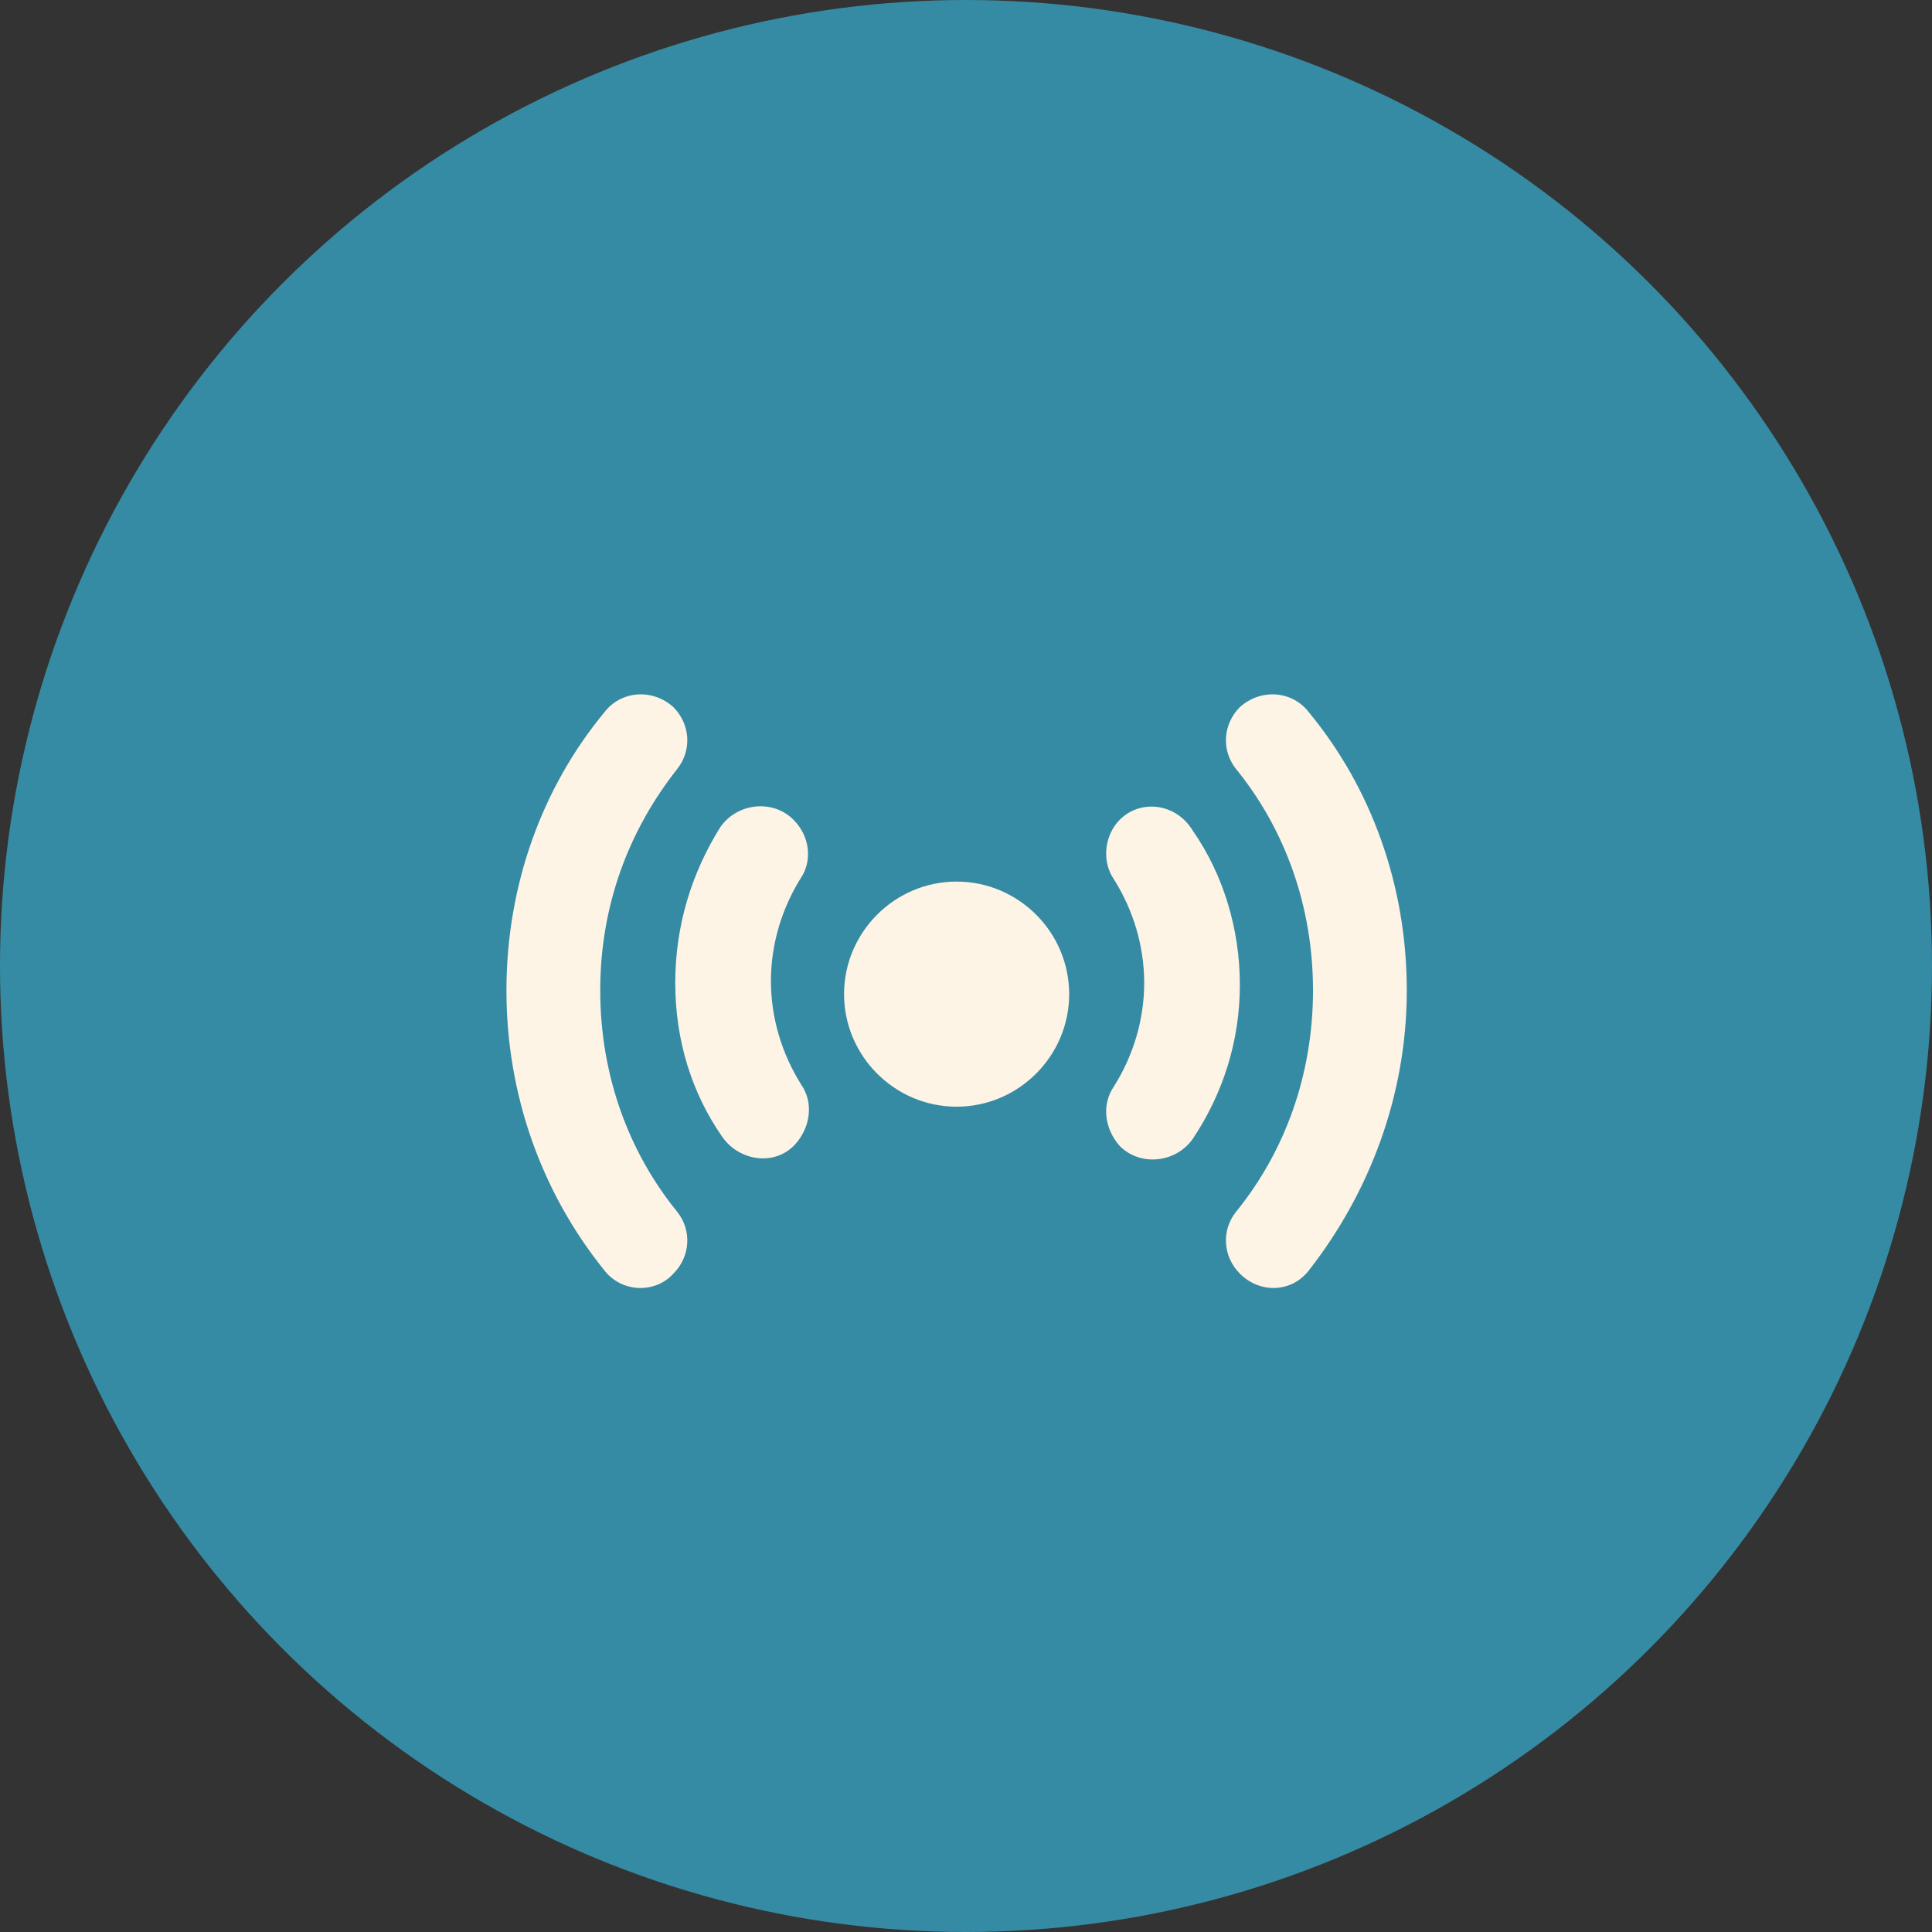 <?xml version="1.0" encoding="utf-8"?>
<!-- Generator: Adobe Illustrator 22.0.0, SVG Export Plug-In . SVG Version: 6.00 Build 0)  -->
<svg version="1.1" id="Layer_1" xmlns="http://www.w3.org/2000/svg" xmlns:xlink="http://www.w3.org/1999/xlink" x="0px" y="0px"
	 viewBox="0 0 103 103" style="enable-background:new 0 0 103 103;" xml:space="preserve">
<rect x="0" y="0" width="103" height="103" fill="#333333" stroke="none"/>
<style type="text/css">
	.st0{fill:#368BA4;stroke:#368BA4;stroke-width:4;}
	.st1{fill:#FEF4E6;}
</style>
<title>brand-touchpoints-icon</title>
<desc>Created with Sketch.</desc>
<g id="Service-cards">
	<g id="Cards" transform="translate(-1928, -141)">
		<g id="Card-5" transform="translate(1785, 103)">
			<g id="brand-touchpoints-icon" transform="translate(145, 40)">
				<circle id="Circle" class="st0" cx="49.5" cy="49.5" r="49.5"/>
				<g id="Connectivity" transform="translate(25, 35)">
					<path id="Fill-168" class="st1" d="M39.1,0.7c-0.9,0.9-1,2.3-0.2,3.3c2.6,3.2,4.1,7.3,4.1,11.8s-1.5,8.6-4.1,11.8
						c-0.8,1-0.7,2.4,0.2,3.3c1.1,1.1,2.8,1,3.7-0.2C46,26.6,48,21.4,48,15.8S46.1,5,42.8,1C41.9-0.2,40.2-0.3,39.1,0.7z M8.9,0.7
						C7.8-0.3,6.1-0.2,5.2,1C1.9,5,0,10.2,0,15.8s1.9,10.8,5.2,14.9c0.9,1.2,2.7,1.3,3.7,0.2c0.9-0.9,1-2.3,0.2-3.3
						C6.5,24.4,5,20.3,5,15.8S6.5,7.3,9.1,4C9.9,3,9.8,1.6,8.9,0.7z"/>
					<path id="Fill-169" class="st1" d="M32.7,6.7c-0.8,0.8-1,2.2-0.3,3.2c1,1.6,1.6,3.5,1.6,5.5s-0.6,3.9-1.6,5.5
						c-0.7,1-0.5,2.3,0.3,3.2c1.1,1.1,3,0.9,3.9-0.4c1.6-2.4,2.5-5.2,2.5-8.2s-0.9-5.9-2.5-8.2C35.7,5.8,33.8,5.6,32.7,6.7z
						 M15.3,6.7c-1.1-1.1-3-0.9-3.9,0.4C9.9,9.5,9,12.3,9,15.4s0.9,5.9,2.5,8.2c0.9,1.3,2.8,1.6,3.9,0.4c0.8-0.9,1-2.2,0.3-3.2
						c-1-1.6-1.6-3.5-1.6-5.5s0.6-3.9,1.6-5.5C16.3,8.9,16.2,7.6,15.3,6.7z"/>
					<path id="Fill-170" class="st1" d="M30,16c0,3.3-2.7,6-6,6s-6-2.7-6-6s2.7-6,6-6S30,12.7,30,16"/>
				</g>
			</g>
		</g>
	</g>
</g>
</svg>

